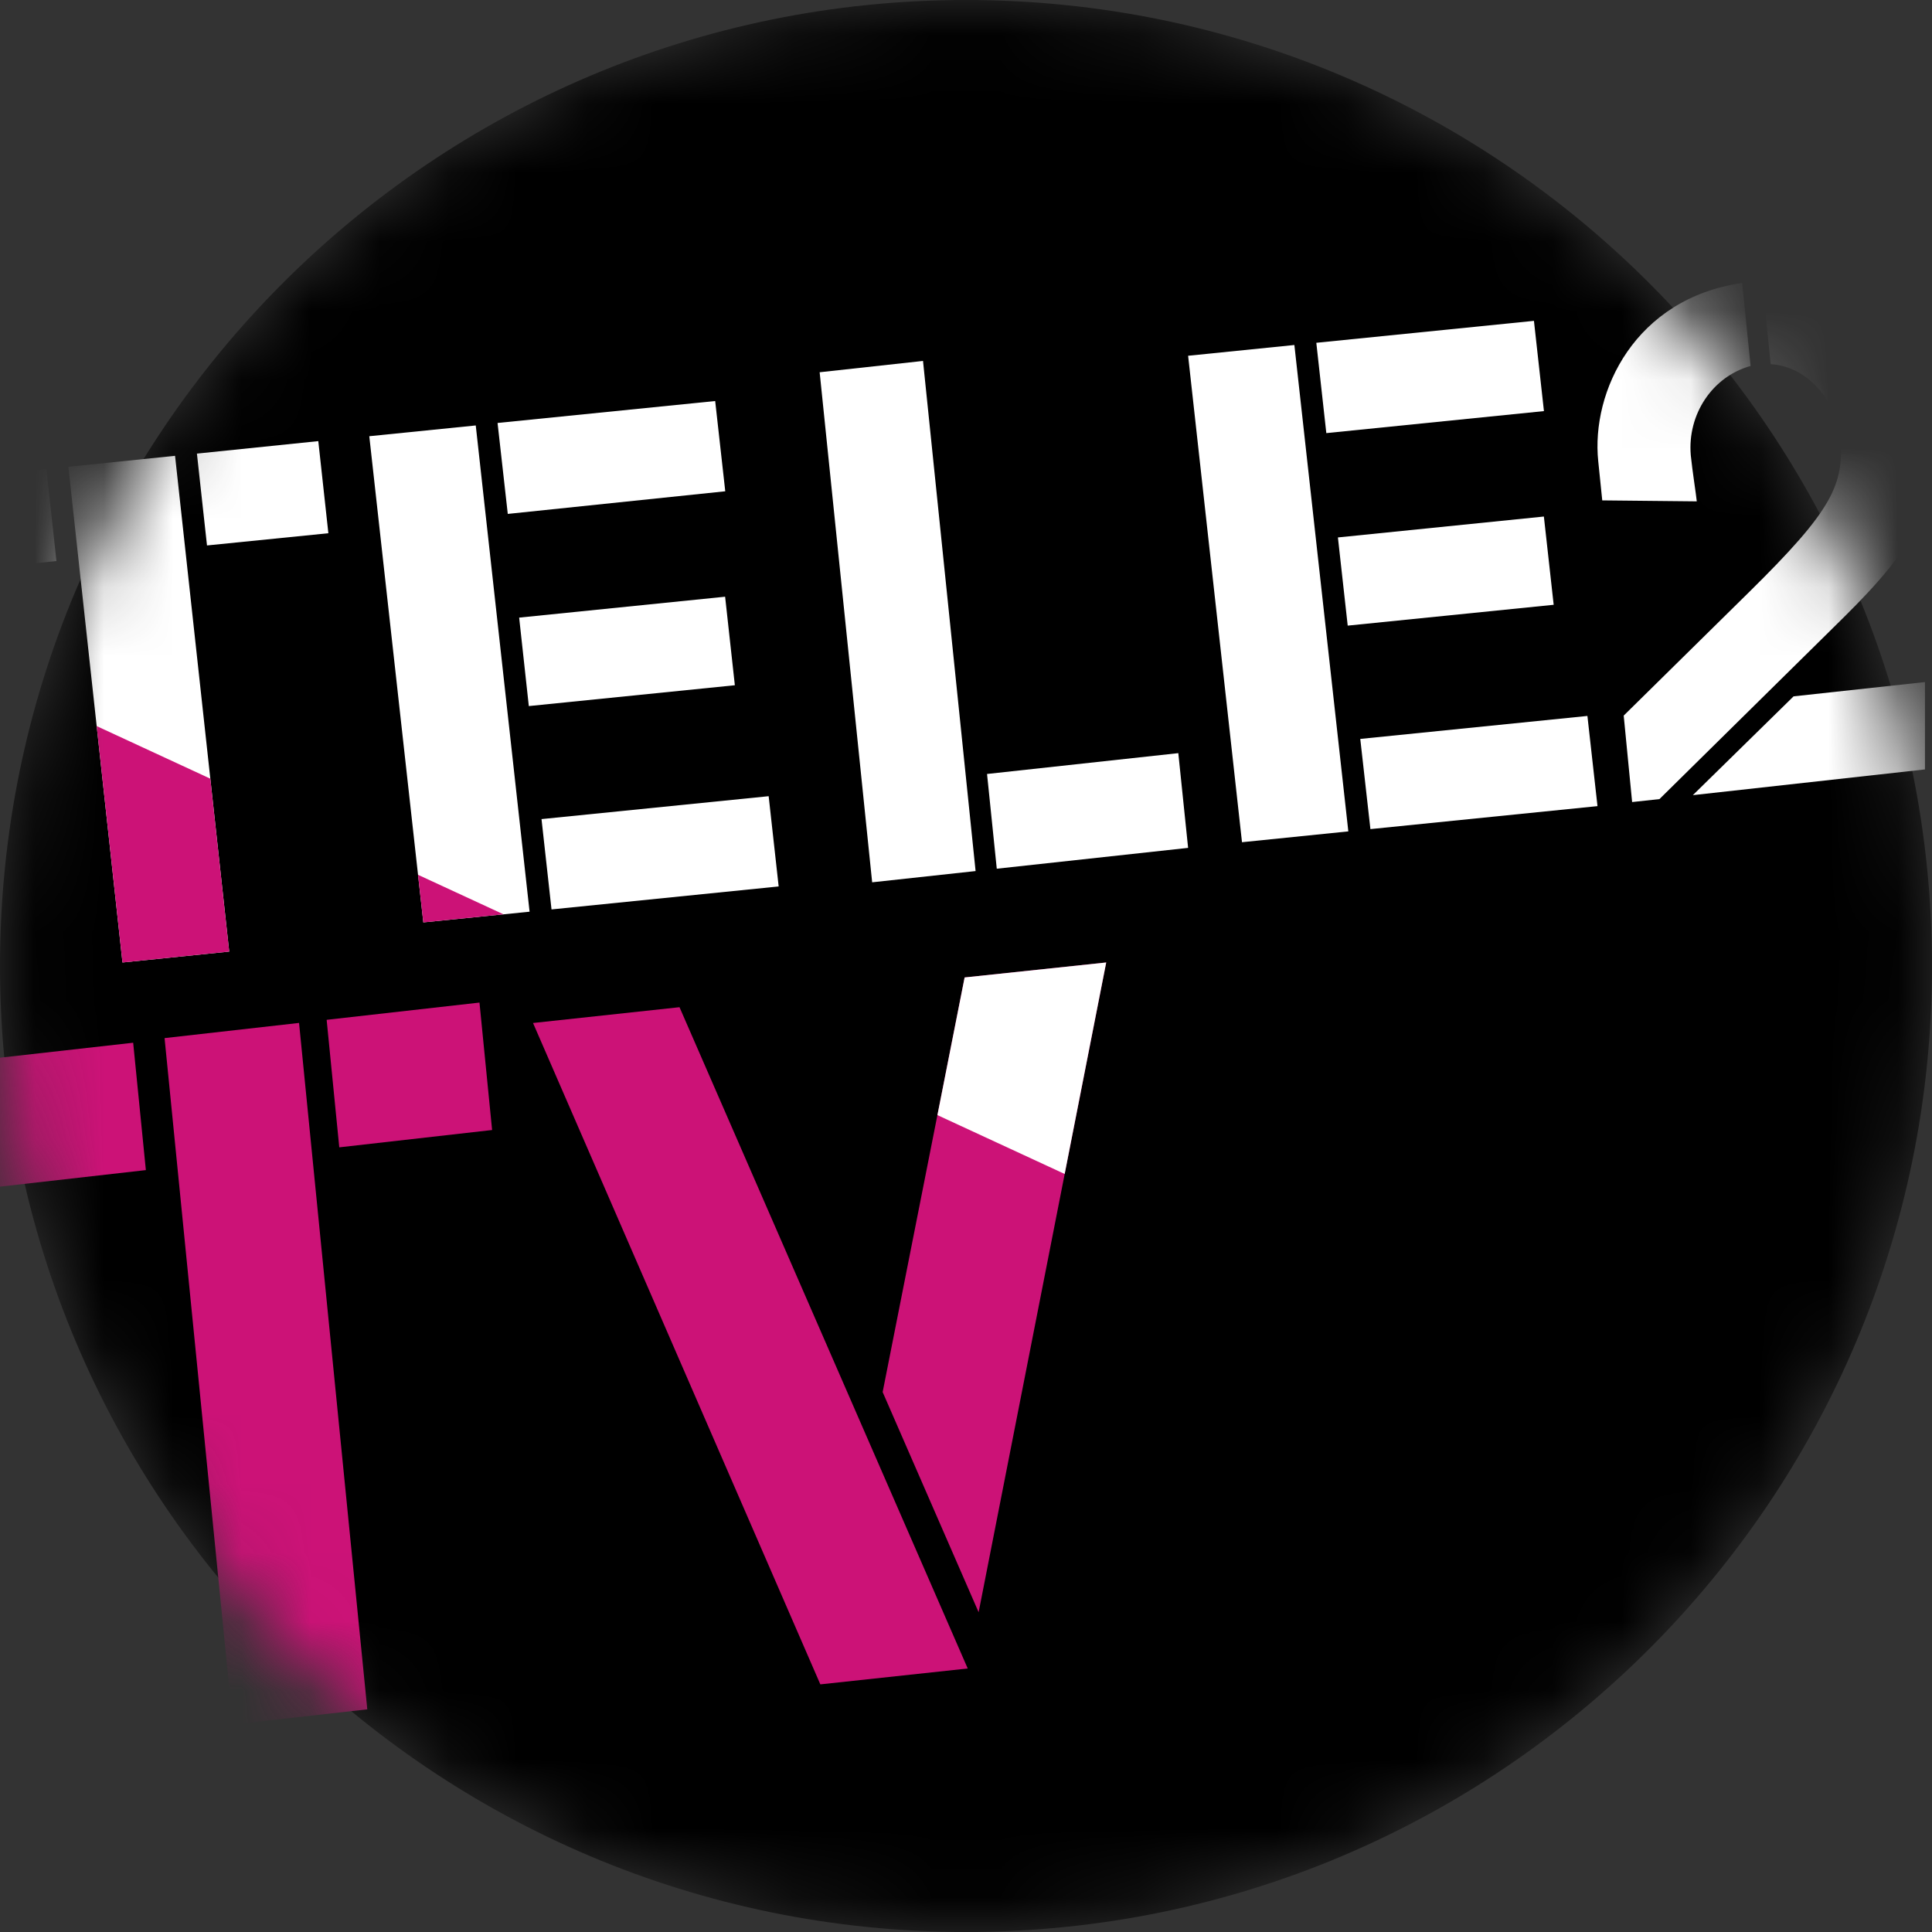 <svg width="28" height="28" viewBox="0 0 28 28" fill="none" xmlns="http://www.w3.org/2000/svg">
<rect x="0" y="0" width="28" height="28" fill="#333333" stroke="none"/>
<mask id="mask0" mask-type="alpha" maskUnits="userSpaceOnUse" x="0" y="0" width="28" height="28">
<path d="M28 14C28 6.268 21.732 0 14 0C6.268 0 0 6.268 0 14C0 21.732 6.268 28 14 28C21.732 28 28 21.732 28 14Z" fill="white"/>
</mask>
<g mask="url(#mask0)">
<path d="M28 14C28 6.268 21.732 0 14 0C6.268 0 0 6.268 0 14C0 21.732 6.268 28 14 28C21.732 28 28 21.732 28 14Z" fill="black"/>
<path d="M0.012 6.866L0.672 6.798L0.818 8.131L0.012 8.215V6.866ZM2.537 6.606L3.322 13.791L1.775 13.949L0.991 6.765L2.537 6.606ZM2.854 6.574L4.613 6.393L4.759 7.728L3 7.905L2.854 6.574Z" fill="white"/>
<path fill-rule="evenodd" clip-rule="evenodd" d="M3.048 11.285L3.322 13.791L1.775 13.949L1.401 10.523L3.048 11.285Z" fill="#CC1277"/>
<path d="M7.675 13.213L6.135 13.368L5.352 6.322L6.895 6.166L7.675 13.213ZM7.211 6.13L10.365 5.812L10.511 7.12L7.359 7.448L7.211 6.13ZM7.524 8.951L10.509 8.648L10.65 9.931L7.664 10.233L7.524 8.951ZM7.848 11.871L11.14 11.539L11.285 12.847L7.993 13.18L7.848 11.871Z" fill="white"/>
<path fill-rule="evenodd" clip-rule="evenodd" d="M7.297 13.251L6.135 13.368L6.058 12.678L7.297 13.251Z" fill="#CC1277"/>
<path d="M14.139 12.624L12.64 12.787L11.879 5.395L13.377 5.231L14.139 12.624ZM14.305 11.217L17.077 10.915L17.219 12.288L14.446 12.59L14.305 11.217Z" fill="white"/>
<path d="M19.541 12.049L18 12.206L17.219 5.156L18.759 5L19.541 12.049ZM19.077 4.968L22.231 4.65L22.376 5.958L19.222 6.277L19.077 4.968ZM19.39 7.789L22.375 7.486L22.517 8.765L19.532 9.067L19.39 7.789ZM19.714 10.709L23.006 10.376L23.152 11.683L19.861 12.016L19.714 10.709Z" fill="white"/>
<path d="M25.371 5.304C24.819 5.457 24.453 6.003 24.504 6.598C24.529 6.84 24.581 7.162 24.591 7.266L23.221 7.252L23.163 6.686C23.057 5.673 23.696 4.324 25.249 4.101L25.371 5.304ZM23.532 10.371L25.342 8.588C26.56 7.389 26.739 7.021 26.666 6.312C26.622 5.867 26.232 5.31 25.662 5.278L25.54 4.074C26.711 4.007 27.535 4.548 27.898 5.411V7.405C27.645 7.987 27.192 8.48 26.727 8.941L24.05 11.581L23.654 11.624L23.532 10.371ZM27.898 11.151L24.534 11.524L25.994 10.092L27.898 9.885V11.151Z" fill="white"/>
<path d="M4.334 14.825L5.323 24.773L3.375 24.992L2.385 15.045L4.334 14.825ZM4.734 14.78L6.949 14.53L7.132 16.377L4.917 16.628L4.734 14.78ZM-0.285 15.361L1.93 15.112L2.114 16.958L-0.101 17.209L-0.285 15.361Z" fill="#CC1277"/>
<path d="M11.889 24.411L7.725 14.826L9.848 14.597L14.025 24.181L11.889 24.411ZM12.792 20.175L13.98 14.166L16.032 13.949L14.183 23.366L12.792 20.175Z" fill="#CC1277"/>
<path fill-rule="evenodd" clip-rule="evenodd" d="M13.586 16.161L13.98 14.166L16.032 13.949L15.43 17.014L13.586 16.161Z" fill="white"/>
</g>
</svg>
